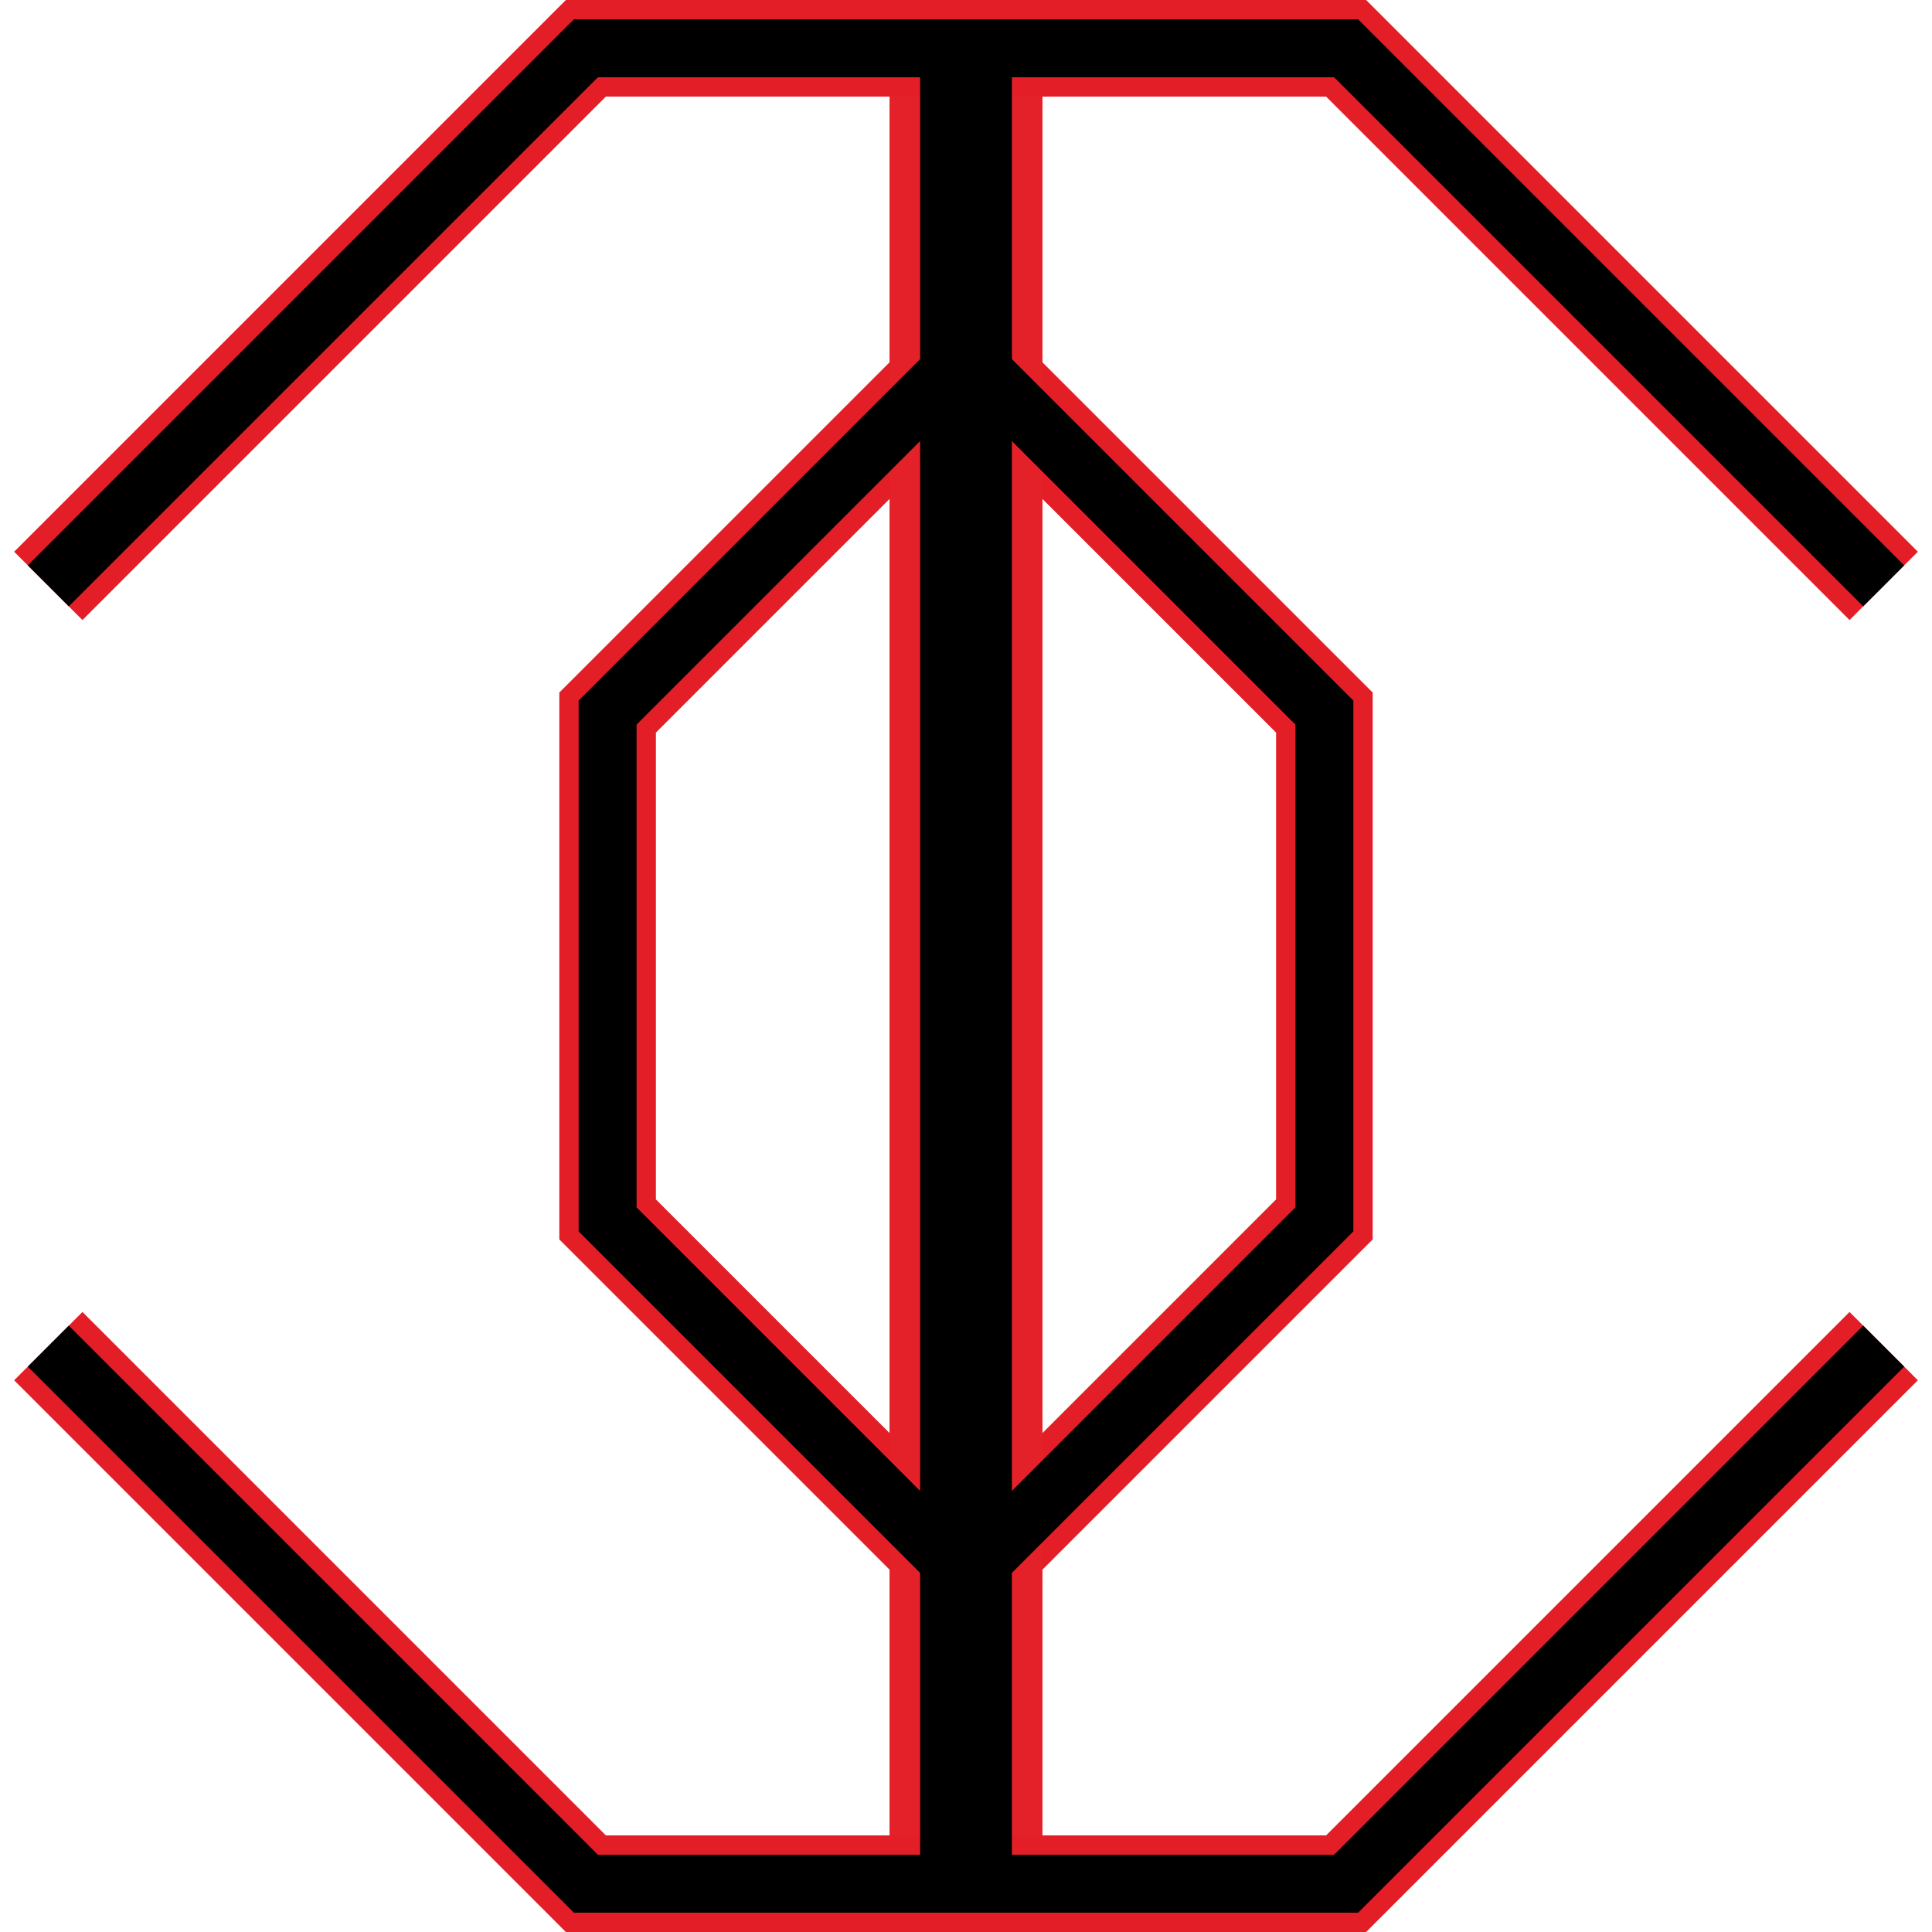 <svg xmlns="http://www.w3.org/2000/svg" viewBox="0 0 1000 1000"><defs><style>.cls-1,.cls-2{fill:none;stroke-miterlimit:10;}.cls-1{stroke:#e41e26;stroke-width:50px;}.cls-2{stroke:#000;stroke-width:30px;}.cls-3{fill:#e42128;}</style></defs><g id="Logo-Base-Borderless"><g id="Main"><g id="Mantle"><polyline class="cls-1" points="975 303.25 696.75 25 303.25 25 25 303.25"/><polyline class="cls-1" points="25 696.75 303.25 975 696.75 975 975 696.75"/><polyline class="cls-2" points="975 303.25 696.75 25 495.13 25 303.25 25 25 303.25"/><polyline class="cls-2" points="25 696.75 303.25 975 696.75 975 975 696.75"/></g><g id="Core"><polyline class="cls-1" points="500 183.33 314.5 368.83 314.5 631.17 500 816.67"/><polyline class="cls-1" points="500 183.33 685.5 368.83 685.5 631.17 500 816.67"/><rect class="cls-3" x="460.42" y="49.62" width="79.17" height="900.45"/><rect x="476.25" y="39.6" width="47.5" height="921.17"/><polyline class="cls-2" points="500 183.33 685.5 368.83 685.5 631.17 500 816.67"/><polyline class="cls-2" points="500 183.33 314.5 368.83 314.5 631.17 500 816.67"/></g></g></g></svg>